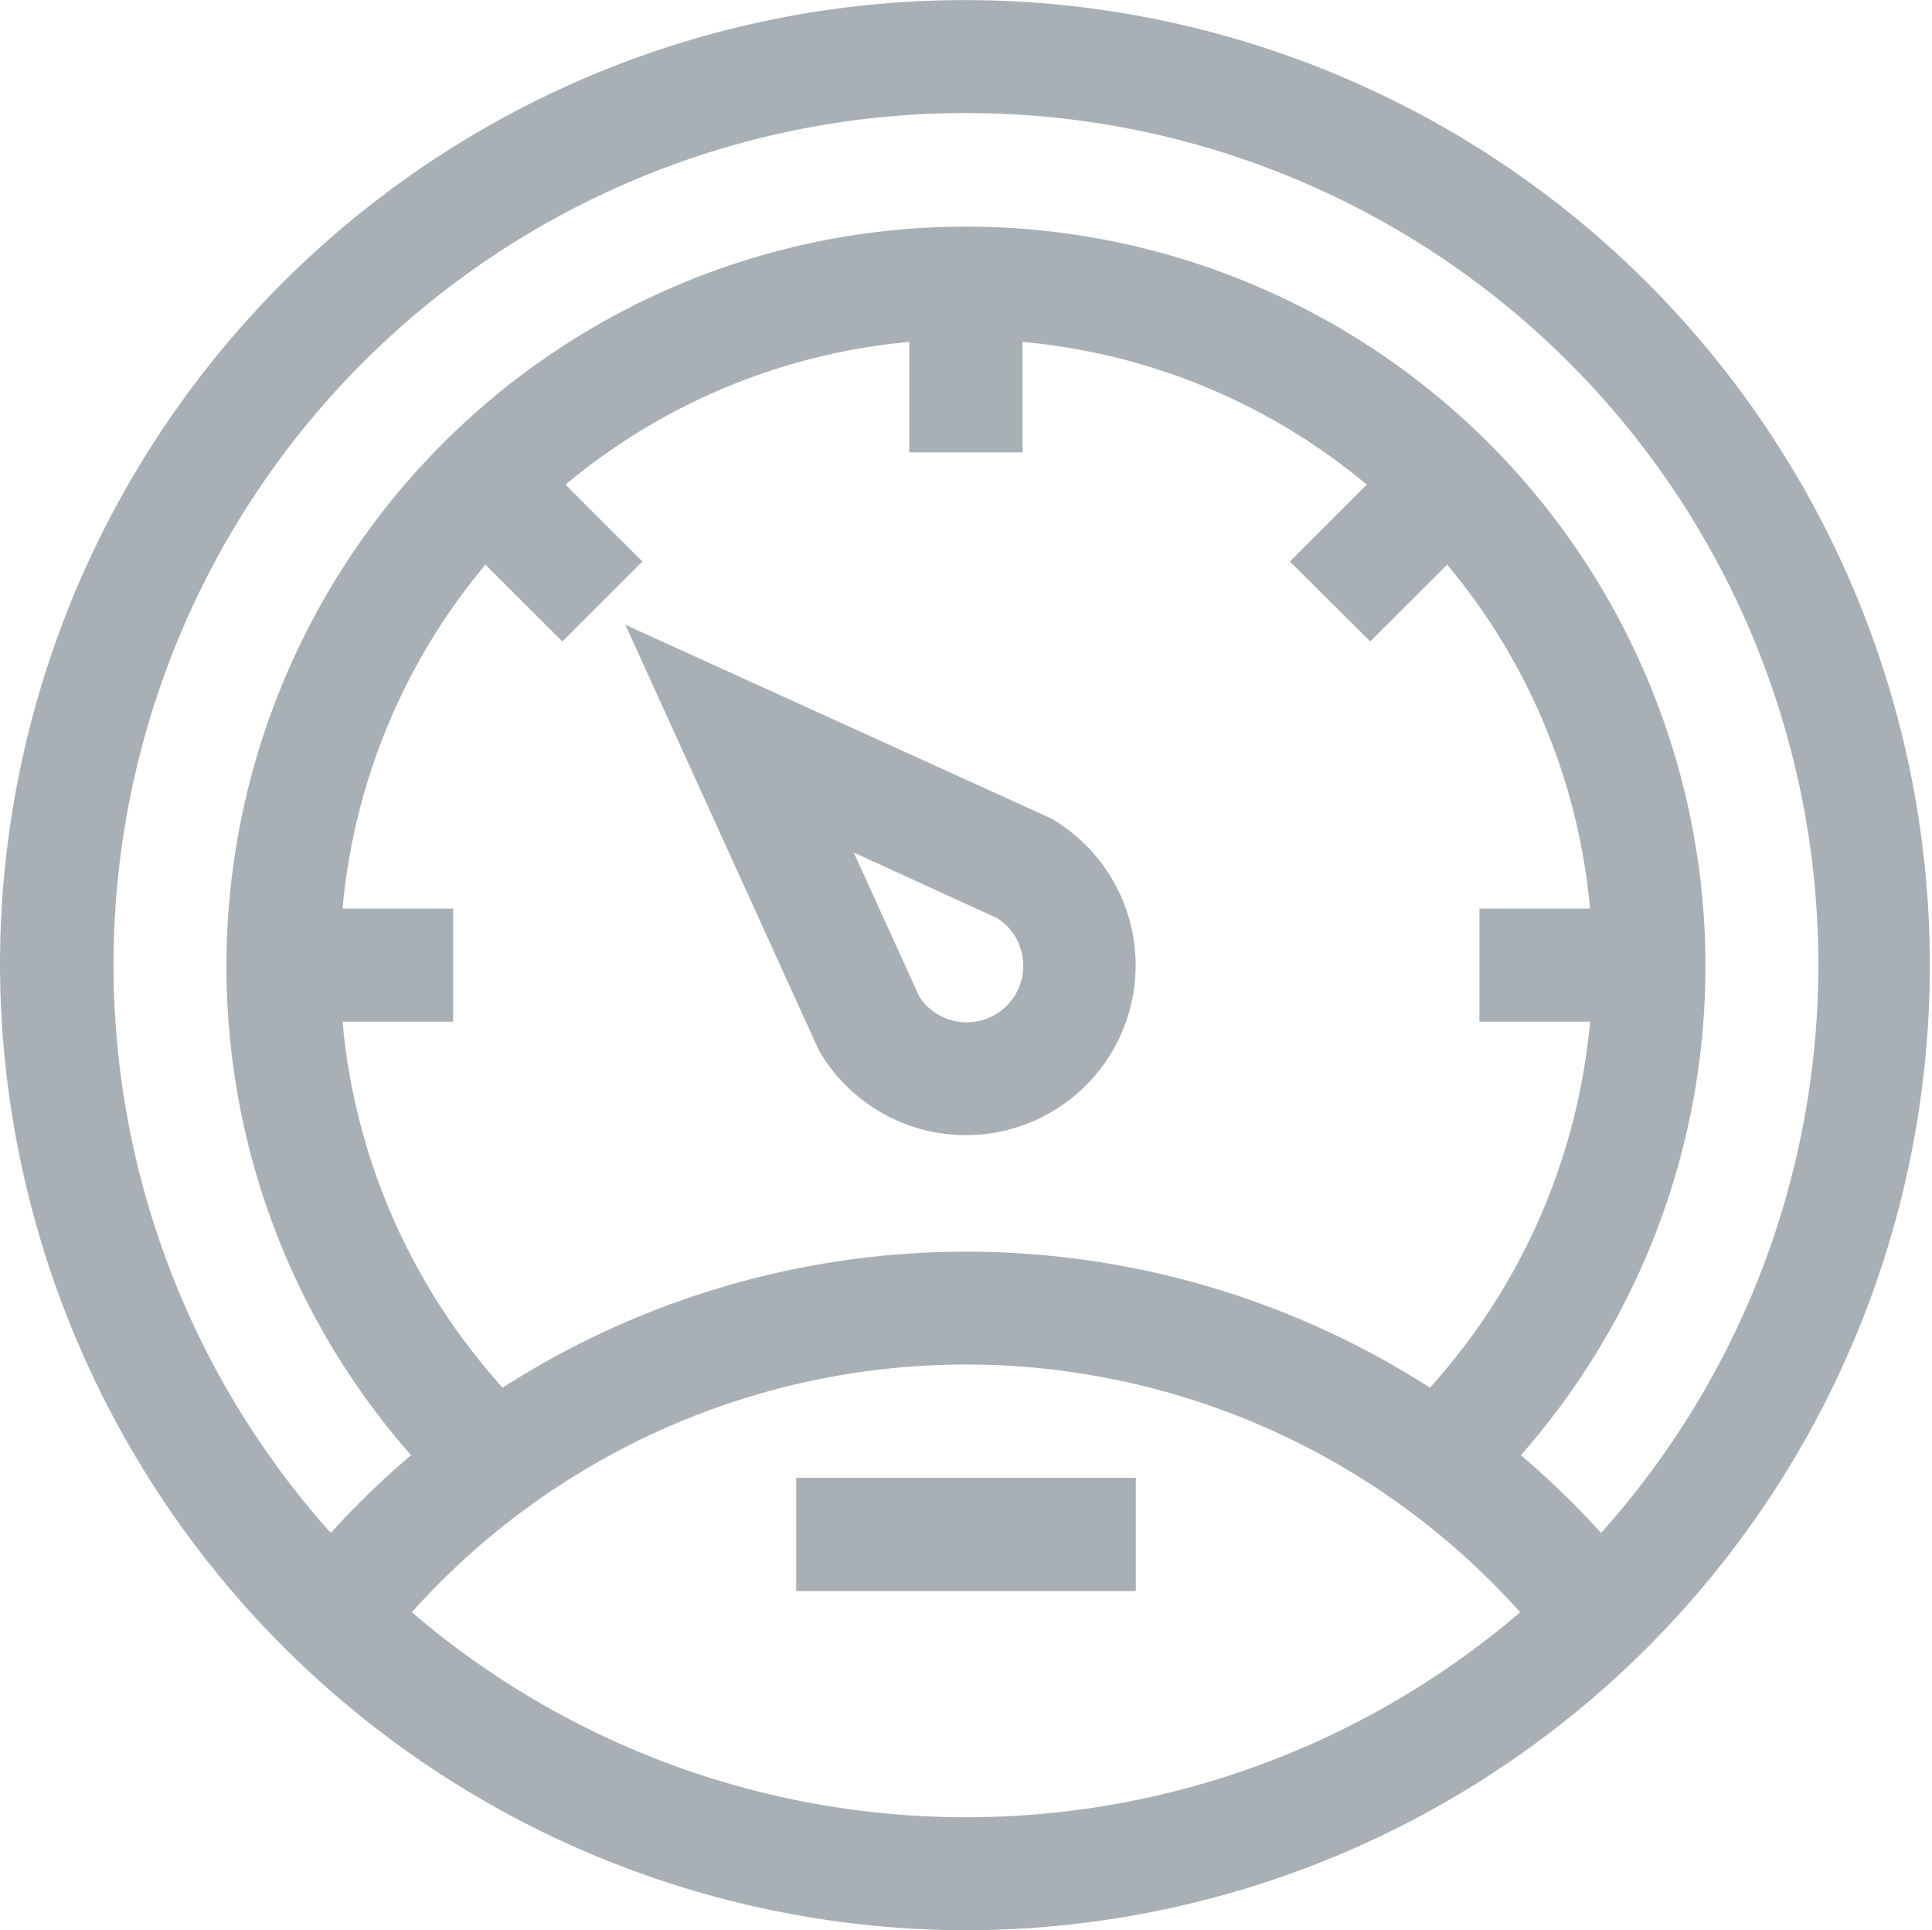 <svg xmlns="http://www.w3.org/2000/svg" xmlns:xlink="http://www.w3.org/1999/xlink" width="19.74" height="19.72" viewBox="0 0 19.74 19.72">
  <defs>
    <clipPath id="clip-_1_kokpit">
      <rect width="19.74" height="19.72"/>
    </clipPath>
  </defs>
  <g id="_1_kokpit" data-name="1 kokpit" clip-path="url(#clip-_1_kokpit)">
    <g id="Group_441" data-name="Group 441">
      <path id="Path_1030" data-name="Path 1030" d="M9.87,19.719A9.859,9.859,0,1,0,0,9.859,9.886,9.886,0,0,0,9.87,19.719ZM4.208,16.47a7.6,7.6,0,0,1,11.324,0,8.7,8.7,0,0,1-11.324,0ZM3.5,9.282a6.361,6.361,0,0,1,1.46-3.514l.786.785.818-.817-.786-.785A6.375,6.375,0,0,1,9.291,3.493V4.622h1.157V3.493a6.375,6.375,0,0,1,3.517,1.458l-.786.785L14,6.553l.786-.785a6.362,6.362,0,0,1,1.46,3.514h-1.13v1.155h1.13a6.433,6.433,0,0,1-1.636,3.739,8.77,8.77,0,0,0-9.474,0A6.432,6.432,0,0,1,3.5,10.437h1.13V9.282ZM9.87,1.155a8.7,8.7,0,0,1,6.489,14.505,8.654,8.654,0,0,0-.82-.794,7.556,7.556,0,1,0-11.339,0,8.653,8.653,0,0,0-.82.794A8.7,8.7,0,0,1,9.87,1.155Zm0,0" fill="#a8b0b6"/>
      <path id="Path_1031" data-name="Path 1031" d="M211,392h3.47v1.157H211Zm0,0" transform="translate(-202.865 -376.903)" fill="#a8b0b6"/>
      <path id="Path_1032" data-name="Path 1032" d="M167.781,170.169a1.735,1.735,0,1,0,2.384-2.384l-.03-.018-4.35-1.978,1.978,4.35Zm1.807-1.381a.578.578,0,1,1-.8.8l-.67-1.473Zm0,0" transform="translate(-159.395 -159.406)" fill="#a8b0b6"/>
    </g>
  </g>
</svg>
